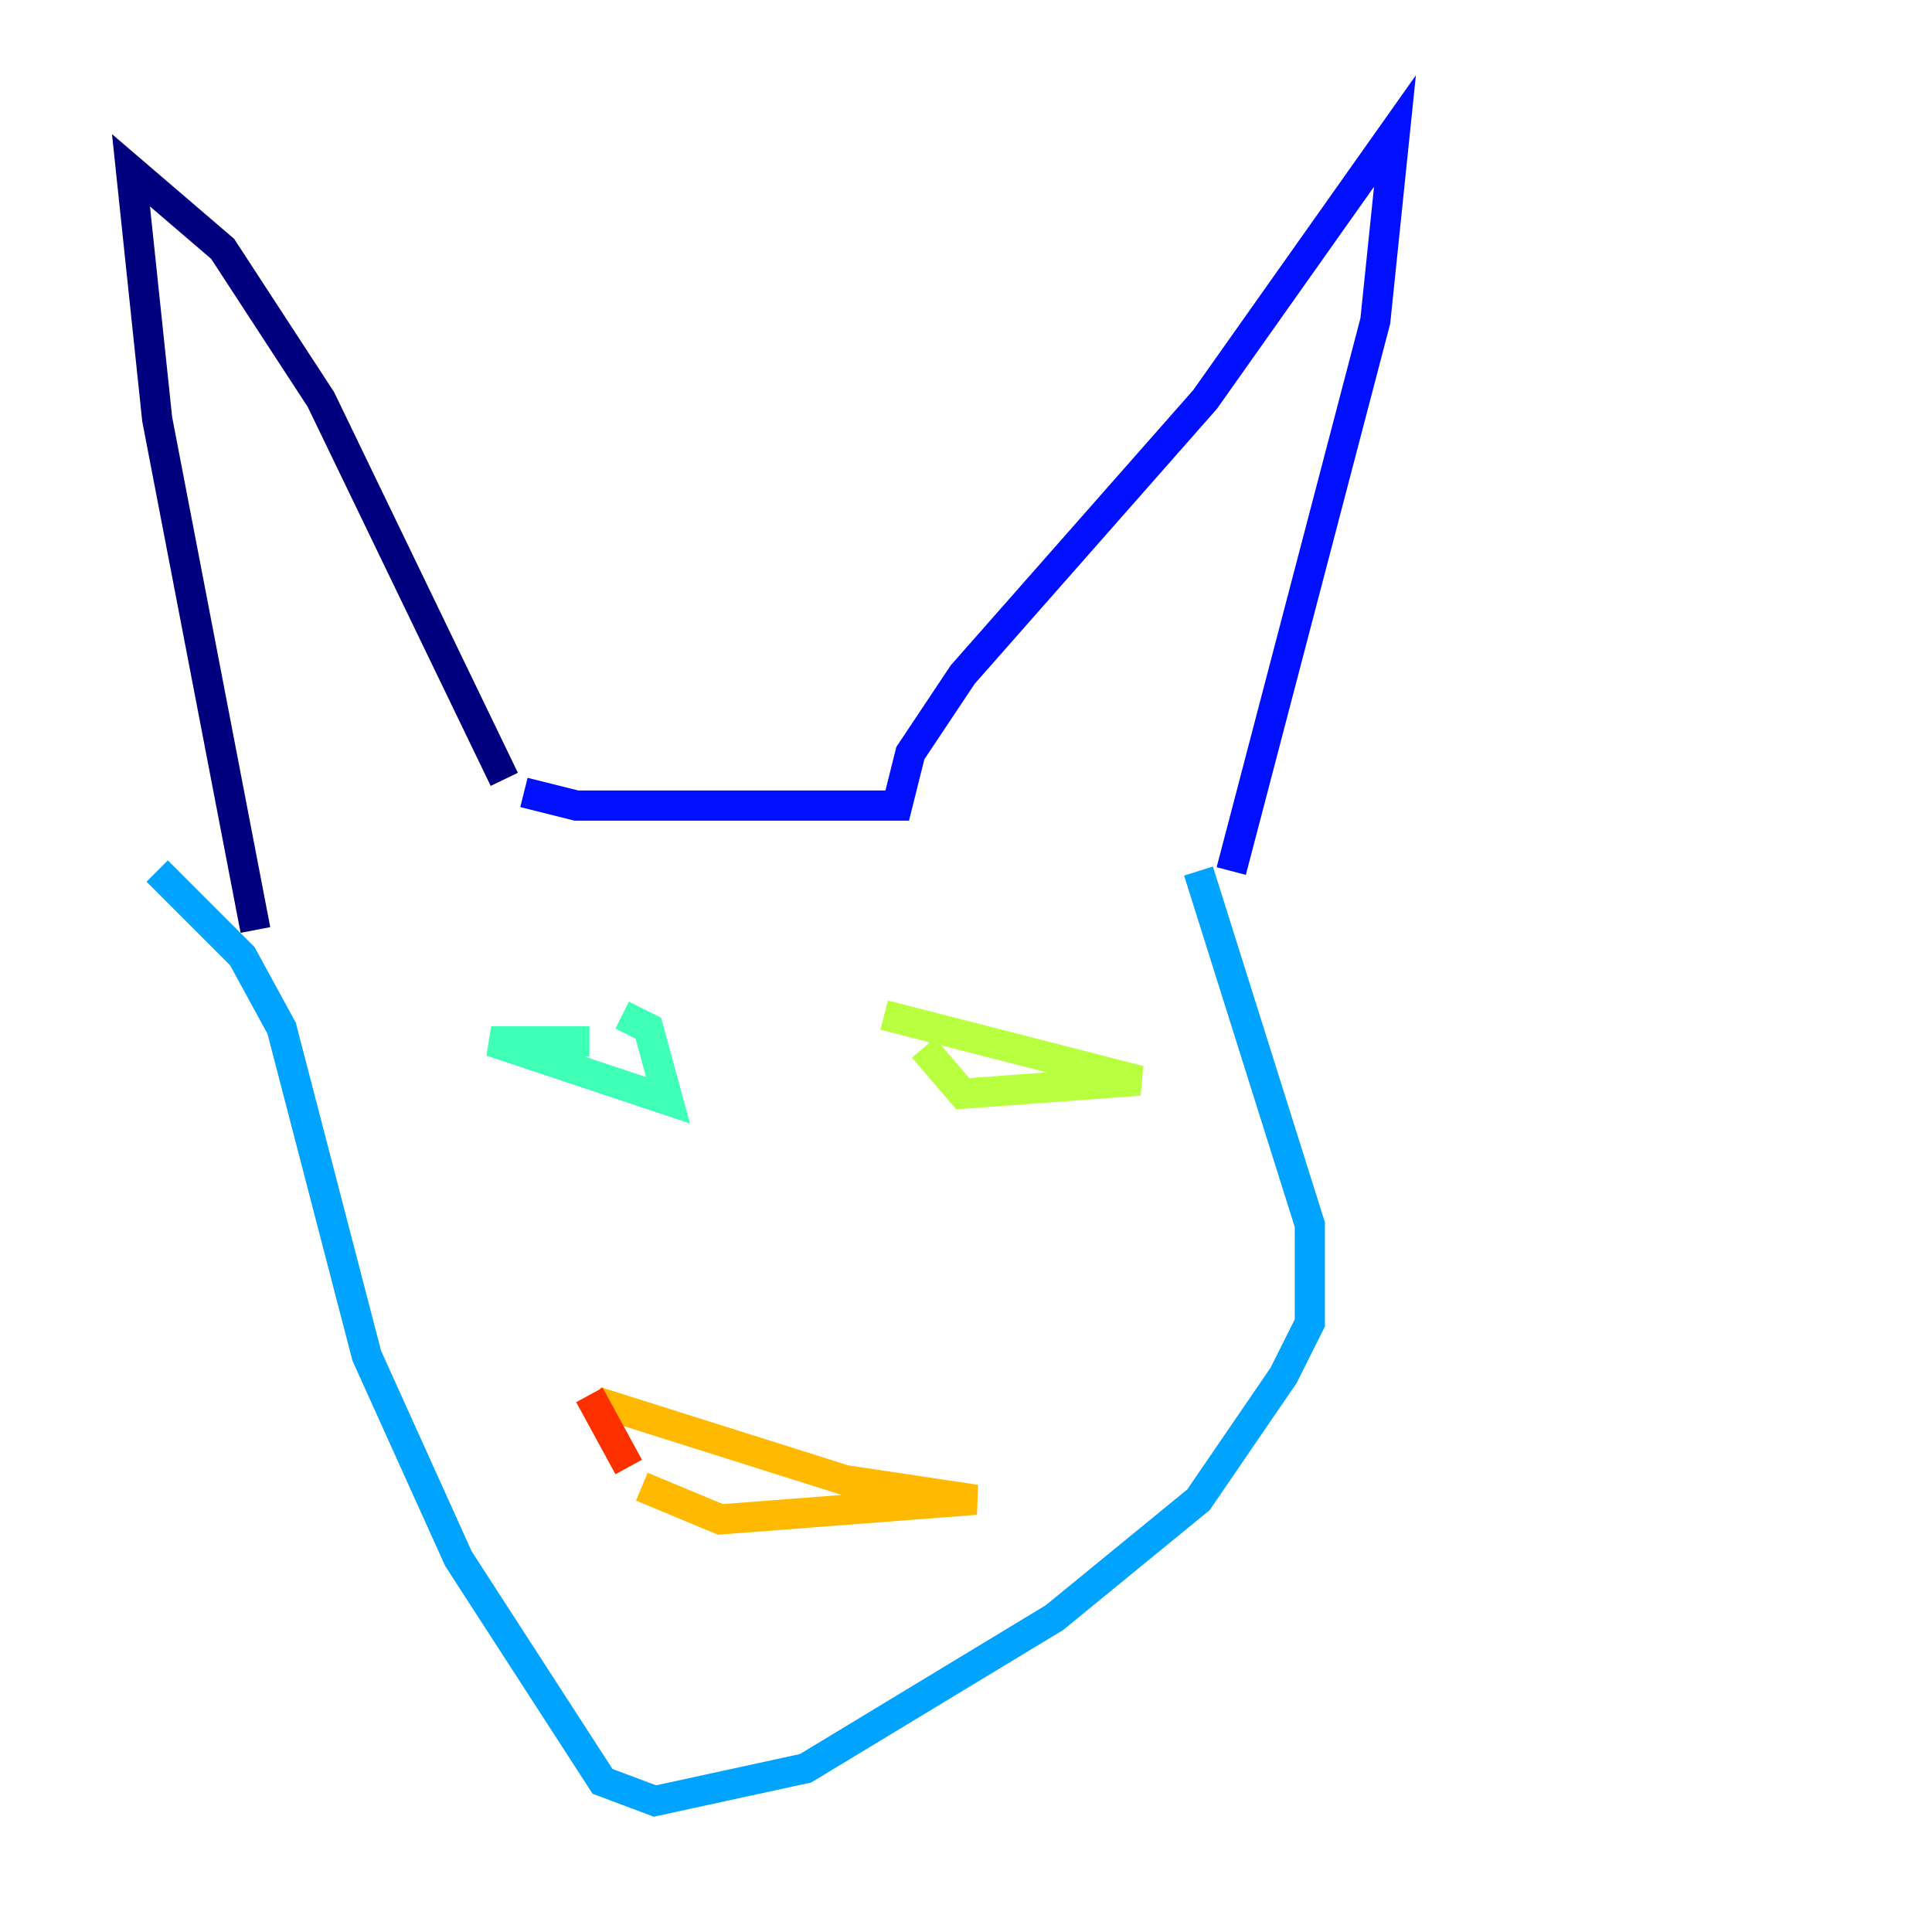 <?xml version="1.0" encoding="utf-8" ?>
<svg baseProfile="tiny" height="128" version="1.2" viewBox="0,0,128,128" width="128" xmlns="http://www.w3.org/2000/svg" xmlns:ev="http://www.w3.org/2001/xml-events" xmlns:xlink="http://www.w3.org/1999/xlink"><defs /><polyline fill="none" points="16.922,61.614 10.414,27.77 8.678,11.281 14.752,16.488 21.261,26.468 33.41,51.634" stroke="#00007f" stroke-width="2" /><polyline fill="none" points="34.712,52.502 38.183,53.37 59.444,53.37 60.312,49.898 63.783,44.691 79.837,26.468 92.42,8.678 91.119,21.261 81.573,57.709" stroke="#0010ff" stroke-width="2" /><polyline fill="none" points="79.403,57.709 86.78,81.139 86.78,87.647 85.044,91.119 79.403,99.363 69.858,107.173 53.37,117.153 43.39,119.322 39.919,118.02 30.373,103.268 24.298,89.817 18.658,68.122 16.054,63.349 10.414,57.709" stroke="#00a4ff" stroke-width="2" /><polyline fill="none" points="39.051,68.99 32.542,68.99 44.258,72.895 42.956,68.122 41.22,67.254" stroke="#3fffb7" stroke-width="2" /><polyline fill="none" points="61.18,69.424 63.783,72.461 75.498,71.593 58.576,67.254" stroke="#b7ff3f" stroke-width="2" /><polyline fill="none" points="39.485,92.854 55.973,98.061 64.651,99.363 47.729,100.664 42.522,98.495" stroke="#ffb900" stroke-width="2" /><polyline fill="none" points="41.654,97.193 39.051,92.42" stroke="#ff3000" stroke-width="2" /><polyline fill="none" points="50.766,83.742 50.766,83.742" stroke="#7f0000" stroke-width="2" /></svg>